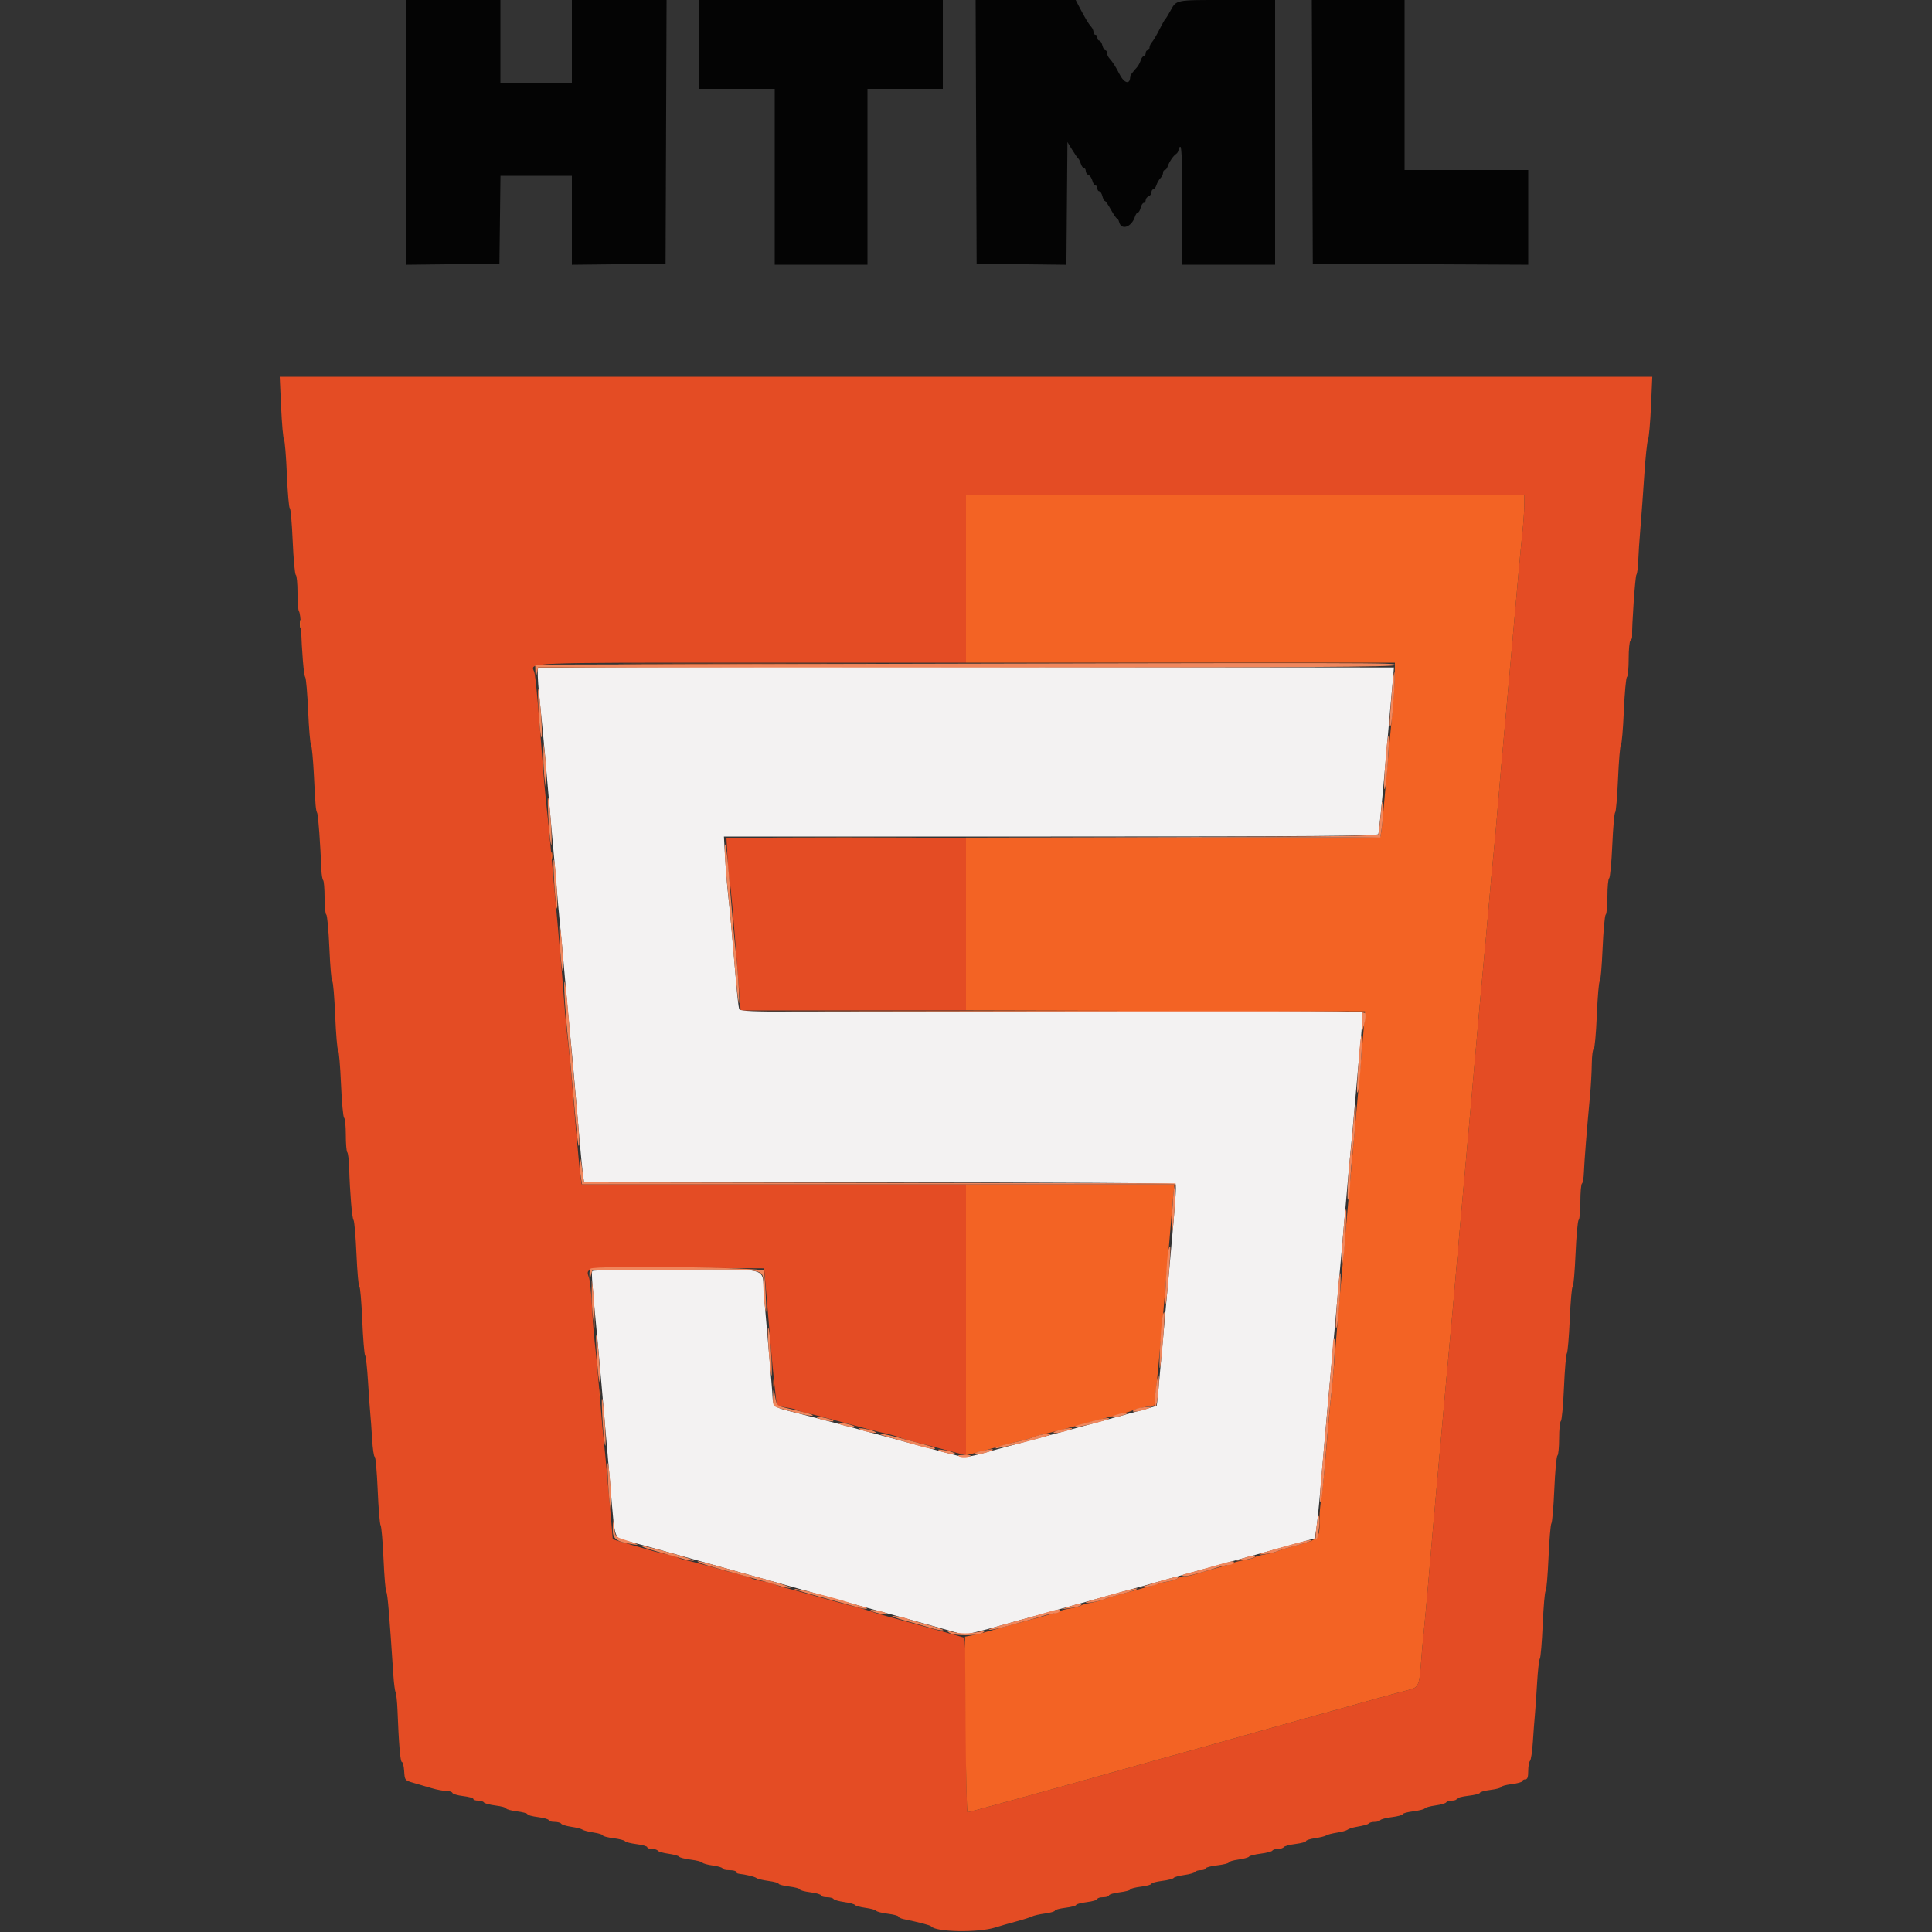 <svg id="svg" version="1.1" xmlns="http://www.w3.org/2000/svg" xmlns:xlink="http://www.w3.org/1999/xlink" width="400" height="400" viewBox="0, 0, 400,400"><rect x="0" y="0" width="400" height="400" fill="#333333" stroke="none"/><g id="svgg"><path id="path0" d="M84.000 27.407 L 84.000 54.814 93.700 54.707 L 103.400 54.600 103.508 45.500 L 103.615 36.400 111.008 36.400 L 118.400 36.400 118.400 45.607 L 118.400 54.814 128.100 54.707 L 137.800 54.600 137.903 27.300 L 138.006 -0.000 128.203 -0.000 L 118.400 0.000 118.400 8.600 L 118.400 17.200 111.000 17.200 L 103.600 17.200 103.600 8.600 L 103.600 0.000 93.800 0.000 L 84.000 0.000 84.000 27.407 M144.800 9.200 L 144.800 18.400 152.600 18.400 L 160.400 18.400 160.400 36.600 L 160.400 54.800 170.000 54.800 L 179.600 54.800 179.600 36.600 L 179.600 18.400 187.400 18.400 L 195.200 18.400 195.200 9.200 L 195.200 0.000 170.000 0.000 L 144.800 0.000 144.800 9.200 M202.097 27.300 L 202.200 54.600 211.494 54.707 L 220.789 54.815 220.894 42.107 L 221.000 29.400 221.979 31.000 C 222.517 31.880,223.078 32.690,223.225 32.800 C 223.372 32.910,223.619 33.405,223.773 33.900 C 223.928 34.395,224.222 34.800,224.427 34.800 C 224.632 34.800,224.800 35.076,224.800 35.413 C 224.800 35.749,225.054 36.122,225.364 36.241 C 225.674 36.361,226.037 36.895,226.172 37.429 C 226.306 37.963,226.592 38.400,226.808 38.400 C 227.023 38.400,227.200 38.670,227.200 39.000 C 227.200 39.330,227.377 39.600,227.592 39.600 C 227.808 39.600,228.098 40.050,228.236 40.600 C 228.374 41.150,228.606 41.600,228.752 41.600 C 228.897 41.600,229.459 42.410,230.000 43.400 C 230.541 44.390,231.101 45.200,231.245 45.200 C 231.389 45.200,231.601 45.559,231.715 45.998 C 232.176 47.759,234.299 47.008,234.987 44.839 C 235.134 44.378,235.402 44.000,235.584 44.000 C 235.765 44.000,236.026 43.550,236.164 43.000 C 236.302 42.450,236.592 42.000,236.808 42.000 C 237.023 42.000,237.200 41.749,237.200 41.443 C 237.200 41.136,237.470 40.782,237.800 40.655 C 238.130 40.529,238.400 40.149,238.400 39.813 C 238.400 39.476,238.568 39.200,238.773 39.200 C 238.978 39.200,239.272 38.803,239.426 38.319 C 239.580 37.834,239.952 37.191,240.253 36.890 C 240.554 36.589,240.800 36.086,240.800 35.771 C 240.800 35.457,240.959 35.200,241.153 35.200 C 241.348 35.200,241.612 34.885,241.742 34.500 C 242.076 33.504,242.915 32.255,243.500 31.880 C 243.775 31.704,244.000 31.299,244.000 30.980 C 244.000 30.661,244.180 30.400,244.400 30.400 C 244.658 30.400,244.800 34.733,244.800 42.600 L 244.800 54.800 254.400 54.800 L 264.000 54.800 264.000 27.400 L 264.000 0.000 253.971 0.000 C 243.093 0.000,243.621 -0.108,242.230 2.407 C 241.807 3.173,241.357 3.890,241.230 4.000 C 241.104 4.110,240.550 5.097,240.000 6.193 C 239.450 7.289,238.775 8.427,238.500 8.721 C 238.225 9.016,238.000 9.514,238.000 9.829 C 238.000 10.143,237.820 10.400,237.600 10.400 C 237.380 10.400,237.200 10.670,237.200 11.000 C 237.200 11.330,237.032 11.600,236.827 11.600 C 236.622 11.600,236.328 11.997,236.174 12.481 C 236.020 12.966,235.693 13.590,235.447 13.867 C 234.335 15.122,234.000 15.588,233.994 15.883 C 233.960 17.637,232.716 17.267,231.698 15.200 C 231.071 13.927,230.337 12.783,229.700 12.088 C 229.425 11.788,229.200 11.286,229.200 10.971 C 229.200 10.657,229.040 10.400,228.843 10.400 C 228.647 10.400,228.374 9.950,228.236 9.400 C 228.098 8.850,227.808 8.400,227.592 8.400 C 227.377 8.400,227.200 8.130,227.200 7.800 C 227.200 7.470,227.020 7.200,226.800 7.200 C 226.580 7.200,226.400 6.943,226.400 6.629 C 226.400 6.314,226.175 5.813,225.900 5.514 C 225.382 4.951,224.536 3.538,223.380 1.300 L 222.709 -0.000 212.352 -0.000 L 201.994 -0.000 202.097 27.300 M271.697 27.300 L 271.800 54.600 294.100 54.703 L 316.400 54.807 316.400 45.003 L 316.400 35.200 303.600 35.200 L 290.800 35.200 290.800 17.600 L 290.800 0.000 281.197 -0.000 L 271.594 -0.000 271.697 27.300 " stroke="none" fill="#040404" fill-rule="evenodd"></path><path id="path1" d="M58.204 84.300 C 58.362 87.765,58.631 90.780,58.802 91.000 C 58.972 91.220,59.242 94.505,59.402 98.300 C 59.561 102.095,59.830 105.200,60.000 105.200 C 60.170 105.200,60.440 108.262,60.600 112.005 C 60.761 115.747,61.051 118.908,61.246 119.028 C 61.441 119.149,61.600 120.827,61.600 122.757 C 61.600 124.687,61.735 126.402,61.900 126.567 C 62.065 126.732,62.246 128.067,62.302 129.533 C 62.528 135.425,62.897 139.821,63.196 140.200 C 63.370 140.420,63.641 143.570,63.800 147.200 C 63.959 150.830,64.226 153.980,64.395 154.200 C 64.563 154.420,64.835 157.300,64.999 160.600 C 65.331 167.264,65.356 167.547,65.695 168.400 C 65.905 168.930,66.321 174.677,66.540 180.075 C 66.582 181.106,66.748 182.081,66.908 182.242 C 67.069 182.402,67.200 184.023,67.200 185.843 C 67.200 187.663,67.359 189.251,67.554 189.372 C 67.749 189.492,68.039 192.653,68.200 196.395 C 68.360 200.138,68.629 203.200,68.797 203.200 C 68.965 203.200,69.234 206.351,69.394 210.203 C 69.555 214.055,69.826 217.293,69.997 217.398 C 70.168 217.504,70.439 220.655,70.600 224.400 C 70.761 228.145,71.051 231.308,71.246 231.428 C 71.441 231.549,71.600 233.137,71.600 234.957 C 71.600 236.777,71.735 238.402,71.900 238.567 C 72.065 238.732,72.240 240.157,72.288 241.734 C 72.455 247.121,72.880 252.200,73.198 252.600 C 73.373 252.820,73.646 256.015,73.806 259.700 C 73.966 263.385,74.235 266.400,74.403 266.400 C 74.571 266.400,74.839 269.505,74.998 273.300 C 75.158 277.095,75.424 280.380,75.589 280.600 C 75.755 280.820,76.026 283.250,76.192 286.000 C 76.357 288.750,76.568 291.720,76.660 292.600 C 76.752 293.480,76.924 295.865,77.042 297.900 C 77.160 299.935,77.403 301.600,77.583 301.600 C 77.762 301.600,78.039 304.705,78.198 308.500 C 78.358 312.295,78.629 315.580,78.800 315.800 C 78.971 316.020,79.243 319.170,79.403 322.800 C 79.564 326.430,79.825 329.490,79.984 329.600 C 80.234 329.773,80.634 334.504,81.437 346.800 C 81.545 348.450,81.755 350.070,81.904 350.400 C 82.054 350.730,82.228 352.350,82.291 354.000 C 82.566 361.107,82.878 364.800,83.206 364.800 C 83.398 364.800,83.611 365.655,83.678 366.700 C 83.799 368.578,83.821 368.606,85.600 369.121 C 86.590 369.407,88.276 369.902,89.346 370.221 C 90.416 370.539,91.796 370.800,92.413 370.800 C 93.029 370.800,93.594 370.983,93.669 371.207 C 93.744 371.431,94.749 371.726,95.902 371.863 C 97.056 372.000,98.000 372.266,98.000 372.456 C 98.000 372.645,98.439 372.800,98.976 372.800 C 99.513 372.800,100.056 372.967,100.183 373.172 C 100.309 373.377,101.400 373.667,102.606 373.818 C 103.813 373.969,104.800 374.238,104.800 374.417 C 104.800 374.596,105.790 374.866,107.000 375.017 C 108.210 375.168,109.200 375.438,109.200 375.617 C 109.200 375.796,110.190 376.066,111.400 376.217 C 112.610 376.368,113.600 376.651,113.600 376.846 C 113.600 377.041,114.129 377.200,114.776 377.200 C 115.423 377.200,116.058 377.370,116.186 377.577 C 116.314 377.784,117.269 378.077,118.309 378.227 C 119.349 378.378,120.380 378.641,120.600 378.813 C 120.820 378.985,121.855 379.252,122.900 379.408 C 123.945 379.564,124.800 379.830,124.800 379.999 C 124.800 380.169,125.787 380.431,126.994 380.582 C 128.200 380.733,129.283 381.011,129.400 381.200 C 129.517 381.389,130.600 381.667,131.806 381.818 C 133.013 381.969,134.000 382.251,134.000 382.446 C 134.000 382.641,134.439 382.800,134.976 382.800 C 135.513 382.800,136.054 382.963,136.177 383.163 C 136.300 383.362,137.300 383.649,138.400 383.800 C 139.500 383.951,140.492 384.225,140.606 384.409 C 140.720 384.593,141.802 384.868,143.012 385.019 C 144.221 385.170,145.306 385.447,145.422 385.635 C 145.538 385.823,146.525 386.095,147.616 386.240 C 148.707 386.385,149.600 386.660,149.600 386.852 C 149.600 387.043,150.230 387.200,151.000 387.200 C 151.770 387.200,152.400 387.350,152.400 387.533 C 152.400 387.717,152.625 387.894,152.900 387.927 C 154.498 388.118,156.254 388.543,156.610 388.825 C 156.835 389.003,157.960 389.273,159.110 389.426 C 160.259 389.578,161.200 389.839,161.200 390.005 C 161.200 390.172,162.190 390.432,163.400 390.583 C 164.610 390.734,165.600 391.004,165.600 391.183 C 165.600 391.362,166.590 391.632,167.800 391.783 C 169.010 391.934,170.000 392.225,170.000 392.429 C 170.000 392.633,170.529 392.800,171.176 392.800 C 171.823 392.800,172.454 392.963,172.577 393.163 C 172.700 393.362,173.700 393.649,174.800 393.800 C 175.900 393.951,176.890 394.221,177.000 394.400 C 177.110 394.579,178.100 394.849,179.200 395.000 C 180.300 395.151,181.292 395.425,181.406 395.609 C 181.520 395.793,182.600 396.067,183.806 396.218 C 185.013 396.369,186.000 396.631,186.000 396.801 C 186.000 396.970,186.495 397.211,187.100 397.336 C 190.414 398.021,192.623 398.602,192.800 398.836 C 193.702 400.029,202.546 400.181,206.064 399.064 C 207.019 398.761,208.970 398.200,210.400 397.819 C 211.830 397.437,213.299 396.970,213.665 396.781 C 214.031 396.592,215.246 396.315,216.365 396.167 C 217.484 396.018,218.400 395.753,218.400 395.577 C 218.400 395.401,219.390 395.134,220.600 394.983 C 221.810 394.832,222.800 394.569,222.800 394.400 C 222.800 394.231,223.790 393.968,225.000 393.817 C 226.210 393.666,227.200 393.375,227.200 393.171 C 227.200 392.967,227.740 392.800,228.400 392.800 C 229.060 392.800,229.600 392.633,229.600 392.429 C 229.600 392.225,230.590 391.934,231.800 391.783 C 233.010 391.632,234.000 391.369,234.000 391.200 C 234.000 391.031,234.990 390.768,236.200 390.617 C 237.410 390.466,238.400 390.196,238.400 390.017 C 238.400 389.838,239.387 389.569,240.594 389.418 C 241.800 389.267,242.880 388.993,242.994 388.809 C 243.108 388.625,244.100 388.351,245.200 388.200 C 246.300 388.049,247.300 387.762,247.423 387.563 C 247.546 387.363,248.087 387.200,248.624 387.200 C 249.161 387.200,249.600 387.038,249.600 386.839 C 249.600 386.641,250.680 386.353,252.000 386.200 C 253.320 386.047,254.400 385.776,254.400 385.598 C 254.400 385.421,255.300 385.151,256.400 385.000 C 257.499 384.849,258.492 384.575,258.606 384.391 C 258.720 384.207,259.802 383.932,261.012 383.781 C 262.221 383.630,263.309 383.348,263.429 383.153 C 263.549 382.959,264.076 382.800,264.600 382.800 C 265.124 382.800,265.656 382.633,265.783 382.428 C 265.909 382.223,267.000 381.933,268.206 381.782 C 269.413 381.631,270.400 381.360,270.400 381.178 C 270.400 380.997,271.255 380.725,272.300 380.574 C 273.345 380.423,274.380 380.166,274.600 380.004 C 274.820 379.842,275.801 379.587,276.780 379.437 C 277.759 379.287,278.749 379.015,278.980 378.833 C 279.211 378.650,279.940 378.402,280.600 378.282 C 282.672 377.904,283.169 377.765,283.455 377.478 C 283.608 377.325,284.143 377.200,284.643 377.200 C 285.143 377.200,285.651 377.041,285.771 376.847 C 285.891 376.652,286.982 376.370,288.195 376.218 C 289.408 376.066,290.400 375.796,290.400 375.617 C 290.400 375.438,291.387 375.169,292.594 375.018 C 293.800 374.867,294.880 374.593,294.994 374.409 C 295.108 374.225,296.100 373.951,297.200 373.800 C 298.300 373.649,299.300 373.362,299.423 373.163 C 299.546 372.963,300.087 372.800,300.624 372.800 C 301.161 372.800,301.600 372.638,301.600 372.439 C 301.600 372.241,302.680 371.953,304.000 371.800 C 305.320 371.647,306.400 371.372,306.400 371.190 C 306.400 371.007,307.390 370.734,308.600 370.583 C 309.810 370.432,310.800 370.162,310.800 369.983 C 310.800 369.804,311.790 369.534,313.000 369.383 C 314.210 369.232,315.200 368.949,315.200 368.754 C 315.200 368.559,315.470 368.400,315.800 368.400 C 316.240 368.400,316.400 367.942,316.400 366.680 C 316.400 365.734,316.567 364.789,316.772 364.580 C 316.976 364.371,317.245 362.580,317.369 360.600 C 317.493 358.620,317.676 356.190,317.775 355.200 C 317.874 354.210,318.079 351.240,318.231 348.600 C 318.382 345.960,318.643 343.620,318.811 343.400 C 318.979 343.180,319.247 339.982,319.407 336.293 C 319.567 332.605,319.836 329.501,320.006 329.396 C 320.176 329.291,320.444 326.189,320.603 322.503 C 320.762 318.816,321.032 315.620,321.204 315.400 C 321.375 315.180,321.647 311.982,321.807 308.293 C 321.967 304.605,322.256 301.489,322.449 301.370 C 322.642 301.250,322.800 299.644,322.800 297.800 C 322.800 295.956,322.961 294.348,323.157 294.226 C 323.354 294.105,323.644 290.989,323.803 287.303 C 323.962 283.616,324.232 280.420,324.404 280.200 C 324.575 279.980,324.846 276.785,325.006 273.100 C 325.166 269.415,325.435 266.400,325.603 266.400 C 325.771 266.400,326.040 263.338,326.200 259.595 C 326.361 255.853,326.651 252.692,326.846 252.572 C 327.041 252.451,327.200 250.754,327.200 248.800 C 327.200 246.846,327.348 245.156,327.529 245.044 C 327.710 244.932,327.891 243.887,327.931 242.720 C 328.007 240.536,328.580 233.333,329.183 227.000 C 329.371 225.020,329.542 222.005,329.562 220.300 C 329.583 218.595,329.761 217.200,329.957 217.200 C 330.153 217.200,330.445 214.050,330.606 210.200 C 330.766 206.350,331.035 203.200,331.203 203.200 C 331.371 203.200,331.640 200.138,331.800 196.395 C 331.961 192.653,332.251 189.492,332.446 189.372 C 332.641 189.251,332.800 187.554,332.800 185.600 C 332.800 183.646,332.961 181.948,333.157 181.826 C 333.354 181.705,333.646 178.631,333.806 174.996 C 333.966 171.361,334.235 168.302,334.403 168.198 C 334.571 168.095,334.839 164.945,335.000 161.200 C 335.161 157.455,335.431 154.305,335.600 154.200 C 335.769 154.095,336.039 150.945,336.200 147.200 C 336.361 143.455,336.651 140.292,336.846 140.172 C 337.041 140.051,337.200 138.354,337.200 136.400 C 337.200 134.446,337.369 132.743,337.575 132.616 C 337.781 132.488,337.936 132.073,337.919 131.692 C 337.831 129.653,338.546 119.341,338.799 119.000 C 338.962 118.780,339.131 117.520,339.174 116.200 C 339.217 114.880,339.427 111.730,339.641 109.200 C 339.854 106.670,340.217 101.720,340.447 98.200 C 340.677 94.680,341.020 91.440,341.210 91.000 C 341.400 90.560,341.676 87.455,341.823 84.100 L 342.091 78.000 200.003 78.000 L 57.916 78.000 58.204 84.300 M315.593 104.500 C 315.589 105.655,315.405 108.310,315.183 110.400 C 314.962 112.490,314.608 116.180,314.397 118.600 C 313.868 124.661,312.958 134.847,312.200 143.200 C 310.940 157.080,310.376 163.483,309.998 168.200 C 309.787 170.840,309.437 174.710,309.222 176.800 C 309.006 178.890,308.551 183.840,308.211 187.800 C 307.870 191.760,307.413 196.800,307.195 199.000 C 306.977 201.200,306.605 205.250,306.368 208.000 C 305.826 214.312,305.397 219.169,304.601 228.000 C 304.254 231.850,303.715 237.880,303.403 241.400 C 303.091 244.920,302.558 250.860,302.220 254.600 C 301.881 258.340,301.424 263.560,301.203 266.200 C 300.983 268.840,300.627 272.800,300.413 275.000 C 300.199 277.200,299.746 282.150,299.406 286.000 C 299.065 289.850,298.693 293.990,298.578 295.200 C 298.463 296.410,298.098 300.460,297.767 304.200 C 297.435 307.940,296.908 313.880,296.595 317.400 C 296.282 320.920,295.840 326.050,295.611 328.800 C 295.383 331.550,295.026 335.420,294.819 337.400 C 294.611 339.380,294.323 342.620,294.178 344.600 C 293.856 349.016,293.646 349.434,291.504 349.922 C 290.567 350.136,286.830 351.151,283.200 352.177 C 279.570 353.204,274.890 354.509,272.800 355.077 C 270.710 355.645,268.190 356.342,267.200 356.627 C 265.008 357.257,248.314 361.950,246.500 362.445 C 241.235 363.883,238.545 364.632,229.400 367.209 C 224.560 368.572,220.060 369.830,219.400 370.004 C 218.740 370.178,214.249 371.418,209.420 372.760 C 204.591 374.102,200.496 375.200,200.320 375.200 C 200.144 375.200,200.000 367.094,200.000 357.187 C 200.000 343.126,199.890 339.141,199.500 339.020 C 198.766 338.793,194.532 337.610,192.000 336.923 C 190.790 336.595,188.990 336.100,188.000 335.823 C 187.010 335.545,185.030 335.002,183.600 334.615 C 182.170 334.228,180.640 333.767,180.200 333.590 C 179.760 333.413,178.590 333.063,177.600 332.813 C 175.728 332.339,172.271 331.411,170.200 330.825 C 169.540 330.639,167.920 330.180,166.600 329.807 C 165.280 329.433,163.480 328.952,162.600 328.737 C 161.720 328.521,160.723 328.200,160.385 328.022 C 160.046 327.844,158.973 327.564,158.000 327.400 C 157.027 327.236,155.954 326.956,155.615 326.778 C 155.277 326.600,154.190 326.251,153.200 326.003 C 151.272 325.520,150.354 325.270,146.600 324.206 C 145.280 323.831,143.390 323.341,142.400 323.116 C 141.410 322.892,140.420 322.572,140.200 322.406 C 139.980 322.240,139.080 321.980,138.200 321.828 C 137.320 321.676,136.060 321.388,135.400 321.187 C 134.740 320.986,133.300 320.569,132.200 320.260 C 131.100 319.951,129.449 319.472,128.532 319.196 L 126.864 318.693 126.663 316.246 C 126.221 310.872,125.229 300.107,125.035 298.600 C 124.923 297.720,124.545 293.490,124.197 289.200 C 123.848 284.910,123.392 280.050,123.183 278.400 C 122.973 276.750,122.697 273.240,122.568 270.600 C 122.439 267.960,122.176 265.300,121.984 264.689 C 121.226 262.282,120.393 262.382,140.144 262.496 L 158.200 262.600 158.686 268.200 C 158.953 271.280,159.350 275.960,159.567 278.600 C 159.784 281.240,160.149 285.020,160.378 287.000 C 160.606 288.980,160.795 290.715,160.797 290.855 C 160.799 290.995,161.655 291.237,162.700 291.394 C 163.745 291.550,164.780 291.795,165.000 291.937 C 165.220 292.080,166.300 292.402,167.400 292.652 C 169.174 293.055,171.220 293.593,179.600 295.862 C 180.810 296.189,182.610 296.635,183.600 296.852 C 184.590 297.069,185.760 297.401,186.200 297.589 C 186.934 297.903,188.189 298.253,192.000 299.206 C 192.770 299.399,194.480 299.850,195.800 300.209 C 197.120 300.569,198.605 300.959,199.100 301.078 L 200.000 301.293 200.000 273.247 L 200.000 245.200 160.218 245.200 L 120.436 245.200 120.237 243.900 C 120.128 243.185,119.928 241.340,119.792 239.800 C 119.657 238.260,119.399 235.380,119.218 233.400 C 119.037 231.420,118.685 227.280,118.436 224.200 C 118.187 221.120,117.797 217.160,117.568 215.400 C 117.340 213.640,116.992 209.950,116.796 207.200 C 116.599 204.450,116.164 199.230,115.829 195.600 C 115.221 189.025,114.867 185.097,114.024 175.600 C 113.779 172.850,113.394 168.980,113.166 167.000 C 112.938 165.020,112.591 161.240,112.394 158.600 C 111.488 146.481,110.869 139.743,110.601 139.095 C 109.790 137.128,108.071 137.200,155.649 137.200 L 200.000 137.200 200.000 119.800 L 200.000 102.400 257.800 102.400 L 315.600 102.400 315.593 104.500 M150.637 177.900 C 150.764 180.265,150.965 182.470,151.084 182.800 C 151.287 183.358,151.679 187.832,152.866 203.100 L 153.341 209.200 176.670 209.200 L 200.000 209.200 200.000 191.400 L 200.000 173.600 175.204 173.600 L 150.408 173.600 150.637 177.900 " stroke="none" fill="#e44c24" fill-rule="evenodd"></path><path id="path2" d="M111.392 138.413 C 111.251 138.642,111.334 140.847,111.577 143.314 C 111.820 145.781,112.197 149.600,112.414 151.800 C 112.631 154.000,112.988 157.960,113.206 160.600 C 113.425 163.240,113.873 168.280,114.201 171.800 C 114.530 175.320,114.973 180.360,115.185 183.000 C 115.398 185.640,115.756 189.600,115.982 191.800 C 116.207 194.000,116.670 199.040,117.010 203.000 C 117.350 206.960,117.803 211.910,118.018 214.000 C 118.232 216.090,118.593 219.960,118.819 222.600 C 119.976 236.089,120.403 240.787,120.645 242.700 L 120.911 244.800 182.032 244.800 C 217.849 244.800,243.245 244.949,243.375 245.160 C 243.598 245.521,243.371 248.688,242.210 261.400 C 241.868 265.140,241.325 271.170,241.004 274.800 C 239.859 287.721,239.550 290.983,239.464 291.069 C 239.417 291.117,235.693 292.155,231.189 293.375 C 226.685 294.596,222.370 295.771,221.600 295.987 C 220.830 296.202,218.130 296.928,215.600 297.599 C 210.293 299.007,206.950 299.909,204.400 300.622 C 200.099 301.825,199.912 301.837,197.021 301.076 C 191.414 299.600,189.766 299.161,187.800 298.618 C 186.035 298.131,183.435 297.431,175.700 295.362 C 170.886 294.074,169.231 293.639,166.000 292.813 C 159.546 291.162,160.133 291.615,159.878 288.086 C 159.756 286.389,159.371 281.850,159.023 278.000 C 158.675 274.150,158.278 269.470,158.140 267.600 C 157.748 262.255,159.808 262.800,140.010 262.800 C 130.310 262.800,122.751 262.956,122.625 263.159 C 122.418 263.495,122.616 266.168,123.610 276.400 C 123.834 278.710,124.201 282.760,124.426 285.400 C 124.650 288.040,125.090 293.080,125.403 296.600 C 125.716 300.120,126.156 305.160,126.381 307.800 C 127.362 319.324,127.031 318.353,130.248 319.164 C 132.616 319.760,133.902 320.114,143.400 322.782 C 155.379 326.148,156.421 326.439,157.800 326.803 C 158.745 327.053,169.629 330.104,177.800 332.409 C 178.936 332.730,180.902 333.268,185.700 334.570 C 186.855 334.884,190.469 335.889,193.732 336.805 L 199.663 338.470 202.132 337.878 C 203.489 337.552,205.680 336.977,207.000 336.600 C 210.951 335.471,211.702 335.262,214.000 334.651 C 215.210 334.330,221.780 332.507,228.600 330.601 C 242.526 326.709,244.884 326.053,246.600 325.591 C 247.260 325.414,253.288 323.749,259.996 321.891 L 272.193 318.513 272.500 316.756 C 272.669 315.790,273.085 311.760,273.424 307.800 C 274.235 298.338,275.116 288.367,275.582 283.400 C 275.788 281.200,276.232 276.250,276.570 272.400 C 276.907 268.550,277.456 262.430,277.791 258.800 C 278.125 255.170,278.577 250.040,278.796 247.400 C 279.014 244.760,279.367 240.890,279.581 238.800 C 279.795 236.710,280.253 231.670,280.600 227.600 C 280.947 223.530,281.404 218.549,281.615 216.532 C 281.827 214.514,282.000 212.129,282.000 211.232 L 282.000 209.600 217.627 209.600 C 156.545 209.600,153.242 209.564,153.031 208.896 C 152.908 208.509,152.635 206.124,152.425 203.596 C 151.595 193.627,151.161 188.853,150.779 185.500 C 150.560 183.575,150.268 180.020,150.130 177.600 L 149.878 173.200 217.551 173.200 C 271.347 173.200,285.255 173.097,285.369 172.700 C 285.526 172.159,286.230 165.129,286.803 158.400 C 287.000 156.090,287.439 151.140,287.778 147.400 C 288.118 143.660,288.442 140.060,288.498 139.400 L 288.600 138.200 200.124 138.099 C 139.302 138.030,111.568 138.128,111.392 138.413 " stroke="none" fill="#f3f2f2" fill-rule="evenodd"></path><path id="path3" d="M200.000 119.800 L 200.000 137.200 244.400 137.200 L 288.800 137.200 288.762 139.900 C 288.742 141.385,288.571 144.220,288.384 146.200 C 287.661 153.822,286.778 163.596,286.402 168.131 C 286.186 170.733,285.906 173.028,285.781 173.231 C 285.644 173.453,268.468 173.600,242.776 173.600 L 200.000 173.600 200.000 191.398 L 200.000 209.196 241.300 209.298 L 282.600 209.400 282.530 210.600 C 282.491 211.260,282.163 215.130,281.801 219.200 C 281.439 223.270,281.064 227.500,280.968 228.600 C 280.872 229.700,280.530 233.480,280.209 237.000 C 279.518 244.583,279.382 246.092,278.589 255.000 C 278.256 258.740,277.715 264.770,277.387 268.400 C 277.060 272.030,276.623 277.250,276.417 280.000 C 276.211 282.750,275.857 286.620,275.630 288.600 C 275.403 290.580,274.938 295.710,274.595 300.000 C 274.252 304.290,273.798 308.801,273.586 310.024 C 273.374 311.247,273.200 313.160,273.200 314.274 C 273.200 318.792,273.386 318.601,267.400 320.233 C 266.080 320.593,264.723 321.025,264.385 321.194 C 264.046 321.363,262.966 321.634,261.985 321.796 C 261.003 321.958,260.020 322.230,259.800 322.400 C 259.580 322.570,258.597 322.842,257.615 323.004 C 256.634 323.166,255.554 323.440,255.215 323.612 C 254.877 323.784,253.430 324.237,252.000 324.619 C 250.570 325.000,248.629 325.557,247.686 325.856 C 246.743 326.155,245.539 326.400,245.010 326.400 C 244.480 326.400,243.949 326.560,243.828 326.755 C 243.707 326.950,242.932 327.231,242.104 327.379 C 241.277 327.527,240.060 327.809,239.400 328.006 C 237.760 328.495,234.715 329.343,231.600 330.178 C 230.170 330.562,228.723 331.016,228.385 331.188 C 228.046 331.360,226.966 331.634,225.985 331.796 C 225.003 331.958,224.020 332.230,223.800 332.400 C 223.580 332.570,222.597 332.842,221.615 333.004 C 220.634 333.166,219.554 333.437,219.215 333.606 C 218.665 333.880,216.653 334.467,212.400 335.592 C 209.651 336.319,206.171 337.282,204.400 337.806 C 203.410 338.099,201.970 338.454,201.200 338.595 L 199.800 338.851 199.908 357.026 C 199.967 367.022,200.156 375.200,200.328 375.200 C 200.499 375.200,204.591 374.102,209.420 372.760 C 214.249 371.418,218.740 370.178,219.400 370.004 C 220.060 369.830,224.560 368.572,229.400 367.209 C 238.545 364.632,241.235 363.883,246.500 362.445 C 248.314 361.950,265.008 357.257,267.200 356.627 C 268.190 356.342,270.710 355.645,272.800 355.077 C 274.890 354.509,279.570 353.204,283.200 352.177 C 286.830 351.151,290.567 350.136,291.504 349.922 C 293.646 349.434,293.856 349.016,294.178 344.600 C 294.323 342.620,294.611 339.380,294.819 337.400 C 295.026 335.420,295.383 331.550,295.611 328.800 C 295.840 326.050,296.282 320.920,296.595 317.400 C 296.908 313.880,297.435 307.940,297.767 304.200 C 298.098 300.460,298.463 296.410,298.578 295.200 C 298.693 293.990,299.065 289.850,299.406 286.000 C 299.746 282.150,300.199 277.200,300.413 275.000 C 300.627 272.800,300.983 268.840,301.203 266.200 C 301.424 263.560,301.881 258.340,302.220 254.600 C 302.558 250.860,303.091 244.920,303.403 241.400 C 303.715 237.880,304.254 231.850,304.601 228.000 C 305.397 219.169,305.826 214.312,306.368 208.000 C 306.605 205.250,306.977 201.200,307.195 199.000 C 307.413 196.800,307.870 191.760,308.211 187.800 C 308.551 183.840,309.006 178.890,309.222 176.800 C 309.437 174.710,309.787 170.840,309.998 168.200 C 310.376 163.483,310.940 157.080,312.200 143.200 C 312.958 134.847,313.868 124.661,314.397 118.600 C 314.608 116.180,314.962 112.490,315.183 110.400 C 315.405 108.310,315.589 105.655,315.593 104.500 L 315.600 102.400 257.800 102.400 L 200.000 102.400 200.000 119.800 M62.093 129.200 C 62.093 129.970,62.175 130.285,62.276 129.900 C 62.376 129.515,62.376 128.885,62.276 128.500 C 62.175 128.115,62.093 128.430,62.093 129.200 M133.100 137.500 C 145.255 137.559,165.145 137.559,177.300 137.500 C 189.455 137.441,179.510 137.393,155.200 137.393 C 130.890 137.393,120.945 137.441,133.100 137.500 M162.500 173.500 C 169.265 173.561,180.335 173.561,187.100 173.500 C 193.865 173.438,188.330 173.388,174.800 173.388 C 161.270 173.388,155.735 173.438,162.500 173.500 M114.093 177.200 C 114.093 177.970,114.175 178.285,114.276 177.900 C 114.376 177.515,114.376 176.885,114.276 176.500 C 114.175 176.115,114.093 176.430,114.093 177.200 M118.493 226.800 C 118.493 227.570,118.575 227.885,118.676 227.500 C 118.776 227.115,118.776 226.485,118.676 226.100 C 118.575 225.715,118.493 226.030,118.493 226.800 M200.000 273.247 L 200.000 301.293 200.900 301.078 C 202.072 300.797,206.215 299.677,208.000 299.157 C 208.770 298.933,210.210 298.570,211.200 298.351 C 212.190 298.132,213.360 297.794,213.800 297.600 C 214.240 297.406,215.410 297.069,216.400 296.852 C 217.390 296.635,219.190 296.189,220.400 295.862 C 225.406 294.507,230.310 293.205,232.000 292.782 C 232.990 292.534,234.160 292.175,234.600 291.984 C 235.040 291.792,236.210 291.487,237.200 291.307 L 239.000 290.978 239.288 288.389 C 239.766 284.085,241.467 265.014,242.354 254.000 C 242.575 251.250,242.848 248.145,242.959 247.100 L 243.162 245.200 221.581 245.200 L 200.000 245.200 200.000 273.247 M160.093 286.400 C 160.093 287.170,160.175 287.485,160.276 287.100 C 160.376 286.715,160.376 286.085,160.276 285.700 C 160.175 285.315,160.093 285.630,160.093 286.400 M124.093 288.400 C 124.093 289.170,124.175 289.485,124.276 289.100 C 124.376 288.715,124.376 288.085,124.276 287.700 C 124.175 287.315,124.093 287.630,124.093 288.400 " stroke="none" fill="#f36324" fill-rule="evenodd"></path><path id="path4" d="M155.100 137.500 L 110.800 137.603 110.847 139.102 C 110.893 140.554,110.903 140.563,111.151 139.400 L 111.408 138.200 200.104 138.200 C 270.794 138.200,288.800 138.098,288.800 137.700 C 288.800 137.183,289.976 137.185,155.100 137.500 M288.249 142.300 C 287.653 149.383,287.590 150.990,287.938 150.200 C 288.303 149.369,288.995 139.200,288.686 139.200 C 288.589 139.200,288.393 140.595,288.249 142.300 M111.460 146.030 C 111.577 148.797,111.825 151.677,112.011 152.430 C 112.412 154.051,112.074 147.059,111.575 143.400 C 111.349 141.744,111.313 142.560,111.460 146.030 M287.047 155.100 C 286.532 161.045,286.416 164.185,286.749 163.181 C 287.129 162.036,287.778 152.400,287.476 152.400 C 287.369 152.400,287.176 153.615,287.047 155.100 M112.498 156.600 C 112.488 158.140,112.616 160.390,112.783 161.600 L 113.087 163.800 113.100 161.200 C 113.107 159.770,112.979 157.520,112.815 156.200 L 112.518 153.800 112.498 156.600 M113.484 168.400 C 113.604 170.930,113.851 173.720,114.034 174.600 C 114.461 176.649,114.041 168.179,113.590 165.629 C 113.386 164.477,113.347 165.504,113.484 168.400 M285.869 168.600 C 285.691 170.580,285.473 172.424,285.386 172.698 C 285.260 173.091,276.095 173.219,242.113 173.301 L 199.000 173.405 242.395 173.403 L 285.789 173.400 286.109 171.200 C 286.285 169.990,286.376 168.100,286.311 167.000 C 286.213 165.349,286.136 165.628,285.869 168.600 M150.156 178.400 C 150.301 180.490,150.585 183.640,150.786 185.400 C 150.986 187.160,151.448 192.200,151.812 196.600 C 152.623 206.400,153.260 211.000,152.976 205.000 C 152.872 202.800,152.608 199.470,152.390 197.600 C 152.018 194.414,151.688 190.713,150.786 179.641 C 150.582 177.133,150.297 174.973,150.153 174.841 C 150.009 174.708,150.010 176.310,150.156 178.400 M114.670 181.400 C 114.792 184.040,115.041 186.920,115.223 187.800 C 115.647 189.858,115.216 180.878,114.771 178.400 C 114.573 177.293,114.534 178.447,114.670 181.400 M115.871 194.882 C 115.993 197.457,116.240 200.157,116.419 200.882 C 116.823 202.520,116.417 194.524,115.968 192.000 C 115.773 190.903,115.735 192.028,115.871 194.882 M116.941 207.200 C 117.080 209.510,117.372 213.020,117.591 215.000 C 117.809 216.980,118.265 221.750,118.604 225.600 C 119.545 236.287,119.723 237.860,119.902 237.079 C 119.992 236.683,119.858 234.163,119.603 231.479 C 118.912 224.190,118.077 214.873,117.571 208.800 C 117.036 202.372,116.582 201.218,116.941 207.200 M217.500 209.500 L 282.000 209.602 282.041 211.501 L 282.083 213.400 282.482 211.895 C 282.702 211.067,282.779 210.122,282.653 209.795 C 282.452 209.271,274.689 209.212,217.713 209.299 L 153.000 209.398 217.500 209.500 M281.446 217.700 C 280.880 224.955,280.808 227.008,281.158 225.947 C 281.541 224.787,282.205 214.400,281.896 214.400 C 281.790 214.400,281.587 215.885,281.446 217.700 M280.275 231.600 C 280.099 233.910,279.792 237.150,279.594 238.800 C 279.057 243.261,278.770 249.633,279.170 248.200 C 279.354 247.540,279.527 245.988,279.553 244.752 C 279.579 243.515,279.880 239.960,280.222 236.853 C 280.564 233.745,280.788 230.347,280.719 229.301 C 280.634 227.995,280.495 228.715,280.275 231.600 M120.062 240.600 C 120.033 241.480,120.120 242.875,120.257 243.700 L 120.505 245.200 181.896 245.200 L 243.287 245.200 243.073 246.100 C 242.955 246.595,242.767 249.250,242.653 252.000 C 242.506 255.591,242.542 256.324,242.783 254.600 C 242.967 253.280,243.182 250.580,243.259 248.600 L 243.400 245.000 182.155 244.899 L 120.911 244.797 120.513 241.899 C 120.218 239.743,120.102 239.410,120.062 240.600 M278.246 253.500 C 277.701 259.895,277.599 262.612,277.942 261.593 C 278.306 260.512,278.978 250.400,278.686 250.400 C 278.589 250.400,278.391 251.795,278.246 253.500 M241.859 259.071 C 241.548 260.688,241.071 270.239,241.314 270.000 C 241.591 269.727,242.501 258.368,242.265 258.132 C 242.161 258.028,241.978 258.451,241.859 259.071 M122.267 262.667 C 122.120 262.813,122.018 263.398,122.040 263.967 L 122.080 265.000 122.358 264.000 L 122.636 263.000 139.818 262.895 C 159.401 262.775,157.971 262.502,158.040 266.376 C 158.061 267.599,158.229 269.590,158.412 270.800 C 158.652 272.381,158.690 271.707,158.549 268.400 C 158.442 265.870,158.262 263.485,158.150 263.100 C 157.940 262.380,122.975 261.958,122.267 262.667 M277.056 266.500 C 276.514 273.115,276.417 275.783,276.754 274.764 C 277.135 273.613,277.793 263.600,277.487 263.600 C 277.381 263.600,277.187 264.905,277.056 266.500 M122.498 267.800 C 122.488 269.340,122.616 271.590,122.783 272.800 L 123.087 275.000 123.100 272.400 C 123.107 270.970,122.979 268.720,122.815 267.400 L 122.518 265.000 122.498 267.800 M240.643 272.859 C 240.321 274.921,239.898 283.426,240.128 283.200 C 240.417 282.916,241.302 271.968,241.055 271.722 C 240.943 271.610,240.758 272.122,240.643 272.859 M159.068 278.200 C 159.197 280.620,159.446 283.410,159.622 284.400 C 159.817 285.501,159.858 284.336,159.726 281.400 C 159.608 278.760,159.359 275.970,159.173 275.200 C 158.963 274.330,158.923 275.466,159.068 278.200 M123.487 279.600 C 123.605 282.130,123.852 284.920,124.036 285.800 C 124.460 287.825,124.088 280.343,123.608 277.200 C 123.371 275.646,123.335 276.351,123.487 279.600 M275.983 278.100 C 275.973 278.595,275.803 280.800,275.605 283.000 C 275.407 285.200,274.970 290.150,274.633 294.000 C 274.297 297.850,273.821 303.113,273.576 305.695 C 273.331 308.277,273.212 310.617,273.313 310.895 C 273.561 311.584,273.836 309.195,274.591 299.800 C 274.944 295.400,275.403 290.450,275.610 288.800 C 276.155 284.451,276.561 277.200,276.259 277.200 C 276.117 277.200,275.992 277.605,275.983 278.100 M239.443 286.463 C 239.020 289.839,238.964 291.200,239.246 291.200 C 239.590 291.200,240.191 285.257,239.879 284.945 C 239.758 284.825,239.562 285.508,239.443 286.463 M160.032 289.269 C 160.002 291.040,160.068 291.159,161.300 291.532 C 164.540 292.513,168.031 293.302,168.234 293.099 C 168.441 292.892,167.545 292.631,162.703 291.490 C 160.956 291.079,160.788 290.932,160.571 289.622 C 160.194 287.355,160.065 287.270,160.032 289.269 M124.675 292.800 C 124.797 295.330,125.042 298.120,125.221 299.000 C 125.638 301.053,125.210 292.474,124.772 290.000 C 124.578 288.902,124.540 289.995,124.675 292.800 M236.000 291.488 C 235.450 291.587,234.820 291.851,234.600 292.076 C 234.173 292.512,236.302 292.178,237.800 291.573 L 238.600 291.251 237.800 291.280 C 237.360 291.296,236.550 291.390,236.000 291.488 M231.200 292.888 C 230.430 293.116,229.983 293.371,230.206 293.454 C 230.429 293.536,231.419 293.351,232.406 293.041 C 233.393 292.732,233.840 292.478,233.400 292.476 C 232.960 292.474,231.970 292.659,231.200 292.888 M169.200 293.555 C 169.530 293.760,170.520 294.044,171.400 294.186 C 172.452 294.357,172.795 294.319,172.400 294.074 C 172.070 293.870,171.080 293.586,170.200 293.443 C 169.148 293.272,168.805 293.311,169.200 293.555 M226.400 294.185 C 225.410 294.476,224.084 294.832,223.453 294.976 C 222.822 295.121,222.409 295.342,222.535 295.468 C 222.747 295.680,229.193 294.113,229.567 293.758 C 229.908 293.435,228.142 293.673,226.400 294.185 M173.600 294.740 C 173.930 294.937,174.920 295.214,175.800 295.357 C 176.806 295.520,177.177 295.484,176.800 295.260 C 176.470 295.063,175.480 294.786,174.600 294.643 C 173.594 294.480,173.223 294.516,173.600 294.740 M178.000 295.926 C 178.330 296.130,179.320 296.414,180.200 296.557 C 181.252 296.728,181.595 296.689,181.200 296.445 C 180.870 296.240,179.880 295.956,179.000 295.814 C 177.948 295.643,177.605 295.681,178.000 295.926 M219.680 295.995 C 217.749 296.452,217.527 296.920,219.400 296.584 C 221.132 296.274,222.726 295.599,221.600 295.653 C 221.270 295.669,220.406 295.823,219.680 295.995 M182.800 297.188 C 183.350 297.367,184.880 297.812,186.200 298.177 C 187.520 298.542,189.476 299.101,190.546 299.420 C 192.498 300.002,193.912 300.179,193.527 299.794 C 193.414 299.681,192.349 299.329,191.161 299.013 C 189.972 298.697,187.650 298.074,186.000 297.629 C 183.105 296.847,180.757 296.524,182.800 297.188 M215.400 297.067 C 214.960 297.163,214.240 297.401,213.800 297.597 C 213.360 297.793,212.190 298.132,211.200 298.351 C 207.894 299.083,206.339 299.528,206.068 299.820 C 205.651 300.270,217.097 297.436,217.559 296.975 C 217.766 296.768,216.532 296.821,215.400 297.067 M194.400 300.326 C 194.730 300.530,195.720 300.814,196.600 300.957 C 197.652 301.128,197.995 301.089,197.600 300.845 C 197.270 300.640,196.280 300.356,195.400 300.214 C 194.348 300.043,194.005 300.081,194.400 300.326 M203.280 300.395 C 201.351 300.851,201.124 301.356,203.000 301.017 C 204.724 300.705,206.336 299.999,205.200 300.053 C 204.870 300.069,204.006 300.223,203.280 300.395 M198.400 301.353 C 198.400 301.710,199.875 301.852,200.606 301.566 C 201.211 301.330,201.043 301.250,199.900 301.228 C 199.075 301.213,198.400 301.269,198.400 301.353 M125.866 306.256 C 125.986 308.927,126.232 311.717,126.413 312.456 C 126.811 314.073,126.427 306.334,125.965 303.400 C 125.771 302.169,125.733 303.268,125.866 306.256 M272.587 315.900 C 272.360 317.495,272.304 318.800,272.462 318.800 C 272.846 318.800,273.303 315.658,273.134 314.176 C 273.048 313.422,272.852 314.041,272.587 315.900 M126.860 316.495 C 126.793 318.607,127.519 319.175,131.000 319.729 C 132.776 320.012,132.113 319.654,129.200 318.755 C 127.479 318.224,127.389 318.121,127.160 316.400 L 126.920 314.600 126.860 316.495 M265.971 320.175 C 260.446 321.740,259.603 322.072,261.985 321.746 C 262.966 321.611,264.046 321.360,264.385 321.188 C 264.723 321.016,266.170 320.570,267.600 320.196 C 270.565 319.422,272.103 318.851,271.200 318.860 C 270.870 318.863,268.517 319.455,265.971 320.175 M133.400 320.390 C 133.840 320.575,135.280 321.023,136.600 321.386 C 137.920 321.748,139.942 322.321,141.094 322.658 C 142.246 322.995,143.390 323.203,143.637 323.121 C 143.883 323.039,141.681 322.301,138.743 321.481 C 133.668 320.066,131.642 319.652,133.400 320.390 M257.400 322.615 L 255.800 323.168 257.600 322.943 C 258.590 322.819,259.571 322.556,259.780 322.359 C 260.322 321.847,259.303 321.957,257.400 322.615 M145.000 323.599 C 145.440 323.789,146.880 324.246,148.200 324.616 C 149.520 324.985,151.410 325.517,152.400 325.796 C 153.390 326.076,155.370 326.621,156.800 327.009 C 158.230 327.396,160.171 327.957,161.114 328.256 C 162.057 328.555,163.137 328.782,163.514 328.760 C 164.424 328.708,160.569 327.498,153.400 325.586 C 152.740 325.410,150.580 324.804,148.600 324.238 C 145.018 323.215,143.474 322.941,145.000 323.599 M251.200 324.269 C 249.330 324.818,246.990 325.466,246.000 325.708 C 244.947 325.966,244.497 326.214,244.916 326.307 C 245.575 326.452,247.386 326.004,251.971 324.558 C 252.945 324.251,254.060 324.000,254.448 324.000 C 254.835 324.000,255.264 323.820,255.400 323.600 C 255.754 323.027,255.036 323.142,251.200 324.269 M241.400 327.008 C 240.300 327.313,238.590 327.831,237.600 328.160 L 235.800 328.757 237.400 328.526 C 238.280 328.399,239.270 328.159,239.600 327.994 C 239.930 327.828,240.964 327.566,241.898 327.412 C 242.832 327.257,243.697 326.966,243.822 326.765 C 244.108 326.302,243.849 326.328,241.400 327.008 M164.471 329.004 C 164.584 329.117,166.999 329.842,169.838 330.616 C 172.677 331.389,175.955 332.307,177.122 332.655 C 178.290 333.004,179.346 333.187,179.470 333.064 C 179.593 332.940,179.178 332.726,178.547 332.587 C 177.916 332.448,176.950 332.178,176.400 331.987 C 173.116 330.845,164.043 328.577,164.471 329.004 M229.971 330.175 C 224.446 331.740,223.603 332.072,225.985 331.746 C 226.966 331.611,228.046 331.360,228.385 331.188 C 228.723 331.016,230.170 330.570,231.600 330.196 C 234.565 329.422,236.103 328.851,235.200 328.860 C 234.870 328.863,232.517 329.455,229.971 330.175 M221.400 332.615 L 219.800 333.168 221.600 332.943 C 222.590 332.819,223.571 332.556,223.780 332.359 C 224.322 331.847,223.303 331.957,221.400 332.615 M180.400 333.526 C 180.730 333.730,181.720 334.014,182.600 334.157 C 183.652 334.328,183.995 334.289,183.600 334.045 C 183.270 333.840,182.280 333.556,181.400 333.414 C 180.348 333.243,180.005 333.281,180.400 333.526 M216.600 333.863 C 214.410 334.535,212.370 335.112,208.400 336.182 C 205.137 337.061,203.614 337.702,205.600 337.361 C 206.370 337.229,207.900 336.858,209.000 336.537 C 210.100 336.215,211.720 335.762,212.600 335.529 C 213.480 335.297,214.997 334.857,215.971 334.553 C 216.945 334.249,218.060 334.000,218.448 334.000 C 218.835 334.000,219.264 333.820,219.400 333.600 C 219.733 333.061,218.986 333.131,216.600 333.863 M185.000 334.767 C 185.440 334.960,186.970 335.433,188.400 335.818 C 189.830 336.203,191.846 336.780,192.881 337.099 C 193.915 337.418,194.982 337.606,195.252 337.516 C 195.522 337.426,194.136 336.929,192.172 336.413 C 190.207 335.896,188.330 335.345,188.000 335.189 C 187.670 335.033,186.680 334.795,185.800 334.660 C 184.724 334.496,184.462 334.530,185.000 334.767 M196.600 338.077 C 197.610 338.724,202.331 338.718,203.400 338.069 C 204.075 337.659,203.950 337.630,202.600 337.884 C 200.582 338.263,198.983 338.259,197.200 337.870 C 195.970 337.602,195.897 337.628,196.600 338.077 " stroke="none" fill="#f0875d" fill-rule="evenodd"></path></g></svg>
